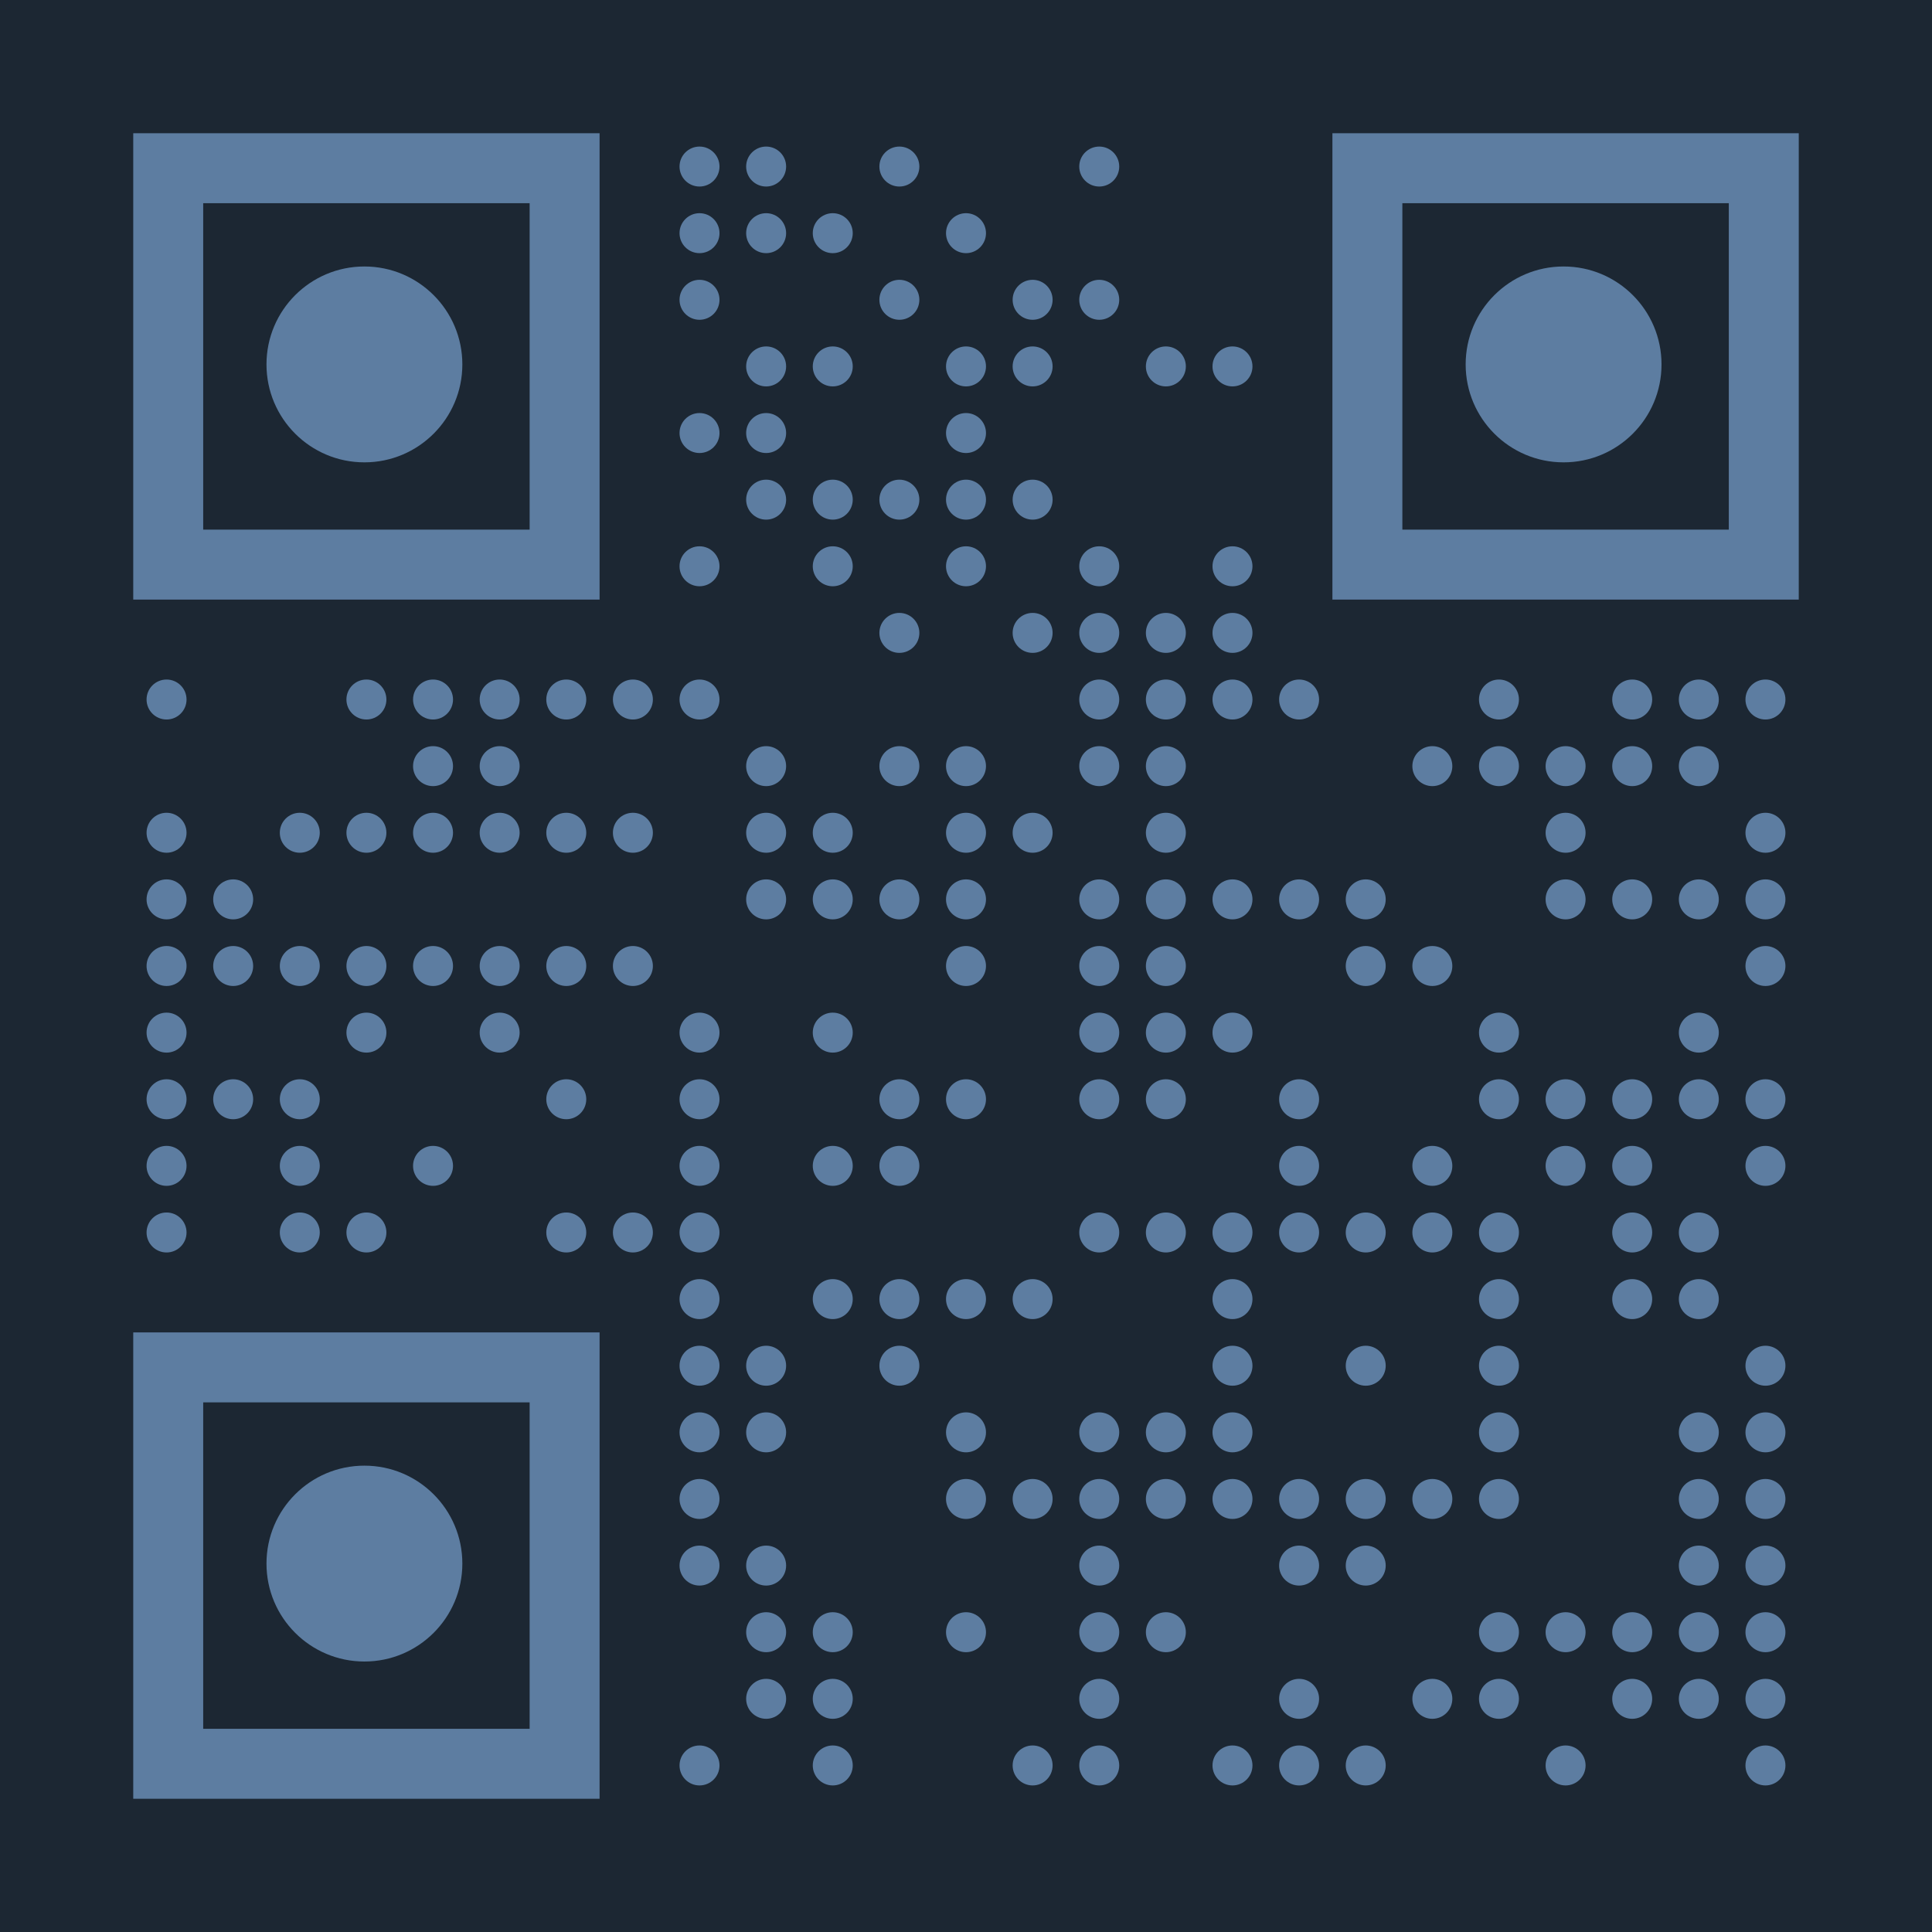 <?xml version="1.0" encoding="utf-8"?>
<!DOCTYPE svg PUBLIC "-//W3C//DTD SVG 1.1//EN" "http://www.w3.org/Graphics/SVG/1.1/DTD/svg11.dtd">
<svg version="1.1" id="Layer_1" xmlns="http://www.w3.org/2000/svg" xmlns:xlink="http://www.w3.org/1999/xlink" x="0px" y="0px"
width="1160px" height="1160px" viewBox="0 0 1160 1160" enable-background="new 0 0 1160 1160" xml:space="preserve">
<rect x="0" y="0" width="1160" height="1160" fill="rgb(28,39,51)" /><g transform="translate(80,80)"><g transform="translate(320,0) scale(0.4,0.4)"><g transform="" style="fill: rgb(93, 125, 161);">
<g>
	<circle cx="50" cy="50" r="30"/>
</g>
</g></g><g transform="translate(360,0) scale(0.4,0.4)"><g transform="" style="fill: rgb(93, 125, 161);">
<g>
	<circle cx="50" cy="50" r="30"/>
</g>
</g></g><g transform="translate(440,0) scale(0.4,0.4)"><g transform="" style="fill: rgb(93, 125, 161);">
<g>
	<circle cx="50" cy="50" r="30"/>
</g>
</g></g><g transform="translate(560,0) scale(0.4,0.4)"><g transform="" style="fill: rgb(93, 125, 161);">
<g>
	<circle cx="50" cy="50" r="30"/>
</g>
</g></g><g transform="translate(320,40) scale(0.4,0.4)"><g transform="" style="fill: rgb(93, 125, 161);">
<g>
	<circle cx="50" cy="50" r="30"/>
</g>
</g></g><g transform="translate(360,40) scale(0.4,0.4)"><g transform="" style="fill: rgb(93, 125, 161);">
<g>
	<circle cx="50" cy="50" r="30"/>
</g>
</g></g><g transform="translate(400,40) scale(0.4,0.4)"><g transform="" style="fill: rgb(93, 125, 161);">
<g>
	<circle cx="50" cy="50" r="30"/>
</g>
</g></g><g transform="translate(480,40) scale(0.4,0.4)"><g transform="" style="fill: rgb(93, 125, 161);">
<g>
	<circle cx="50" cy="50" r="30"/>
</g>
</g></g><g transform="translate(320,80) scale(0.4,0.4)"><g transform="" style="fill: rgb(93, 125, 161);">
<g>
	<circle cx="50" cy="50" r="30"/>
</g>
</g></g><g transform="translate(440,80) scale(0.4,0.4)"><g transform="" style="fill: rgb(93, 125, 161);">
<g>
	<circle cx="50" cy="50" r="30"/>
</g>
</g></g><g transform="translate(520,80) scale(0.4,0.4)"><g transform="" style="fill: rgb(93, 125, 161);">
<g>
	<circle cx="50" cy="50" r="30"/>
</g>
</g></g><g transform="translate(560,80) scale(0.4,0.4)"><g transform="" style="fill: rgb(93, 125, 161);">
<g>
	<circle cx="50" cy="50" r="30"/>
</g>
</g></g><g transform="translate(360,120) scale(0.4,0.4)"><g transform="" style="fill: rgb(93, 125, 161);">
<g>
	<circle cx="50" cy="50" r="30"/>
</g>
</g></g><g transform="translate(400,120) scale(0.4,0.4)"><g transform="" style="fill: rgb(93, 125, 161);">
<g>
	<circle cx="50" cy="50" r="30"/>
</g>
</g></g><g transform="translate(480,120) scale(0.4,0.4)"><g transform="" style="fill: rgb(93, 125, 161);">
<g>
	<circle cx="50" cy="50" r="30"/>
</g>
</g></g><g transform="translate(520,120) scale(0.4,0.4)"><g transform="" style="fill: rgb(93, 125, 161);">
<g>
	<circle cx="50" cy="50" r="30"/>
</g>
</g></g><g transform="translate(600,120) scale(0.4,0.4)"><g transform="" style="fill: rgb(93, 125, 161);">
<g>
	<circle cx="50" cy="50" r="30"/>
</g>
</g></g><g transform="translate(640,120) scale(0.4,0.4)"><g transform="" style="fill: rgb(93, 125, 161);">
<g>
	<circle cx="50" cy="50" r="30"/>
</g>
</g></g><g transform="translate(320,160) scale(0.4,0.4)"><g transform="" style="fill: rgb(93, 125, 161);">
<g>
	<circle cx="50" cy="50" r="30"/>
</g>
</g></g><g transform="translate(360,160) scale(0.4,0.4)"><g transform="" style="fill: rgb(93, 125, 161);">
<g>
	<circle cx="50" cy="50" r="30"/>
</g>
</g></g><g transform="translate(480,160) scale(0.4,0.4)"><g transform="" style="fill: rgb(93, 125, 161);">
<g>
	<circle cx="50" cy="50" r="30"/>
</g>
</g></g><g transform="translate(360,200) scale(0.4,0.4)"><g transform="" style="fill: rgb(93, 125, 161);">
<g>
	<circle cx="50" cy="50" r="30"/>
</g>
</g></g><g transform="translate(400,200) scale(0.4,0.4)"><g transform="" style="fill: rgb(93, 125, 161);">
<g>
	<circle cx="50" cy="50" r="30"/>
</g>
</g></g><g transform="translate(440,200) scale(0.4,0.4)"><g transform="" style="fill: rgb(93, 125, 161);">
<g>
	<circle cx="50" cy="50" r="30"/>
</g>
</g></g><g transform="translate(480,200) scale(0.4,0.4)"><g transform="" style="fill: rgb(93, 125, 161);">
<g>
	<circle cx="50" cy="50" r="30"/>
</g>
</g></g><g transform="translate(520,200) scale(0.4,0.4)"><g transform="" style="fill: rgb(93, 125, 161);">
<g>
	<circle cx="50" cy="50" r="30"/>
</g>
</g></g><g transform="translate(320,240) scale(0.4,0.4)"><g transform="" style="fill: rgb(93, 125, 161);">
<g>
	<circle cx="50" cy="50" r="30"/>
</g>
</g></g><g transform="translate(400,240) scale(0.4,0.4)"><g transform="" style="fill: rgb(93, 125, 161);">
<g>
	<circle cx="50" cy="50" r="30"/>
</g>
</g></g><g transform="translate(480,240) scale(0.4,0.4)"><g transform="" style="fill: rgb(93, 125, 161);">
<g>
	<circle cx="50" cy="50" r="30"/>
</g>
</g></g><g transform="translate(560,240) scale(0.4,0.4)"><g transform="" style="fill: rgb(93, 125, 161);">
<g>
	<circle cx="50" cy="50" r="30"/>
</g>
</g></g><g transform="translate(640,240) scale(0.4,0.4)"><g transform="" style="fill: rgb(93, 125, 161);">
<g>
	<circle cx="50" cy="50" r="30"/>
</g>
</g></g><g transform="translate(440,280) scale(0.4,0.4)"><g transform="" style="fill: rgb(93, 125, 161);">
<g>
	<circle cx="50" cy="50" r="30"/>
</g>
</g></g><g transform="translate(520,280) scale(0.4,0.4)"><g transform="" style="fill: rgb(93, 125, 161);">
<g>
	<circle cx="50" cy="50" r="30"/>
</g>
</g></g><g transform="translate(560,280) scale(0.4,0.4)"><g transform="" style="fill: rgb(93, 125, 161);">
<g>
	<circle cx="50" cy="50" r="30"/>
</g>
</g></g><g transform="translate(600,280) scale(0.4,0.4)"><g transform="" style="fill: rgb(93, 125, 161);">
<g>
	<circle cx="50" cy="50" r="30"/>
</g>
</g></g><g transform="translate(640,280) scale(0.4,0.4)"><g transform="" style="fill: rgb(93, 125, 161);">
<g>
	<circle cx="50" cy="50" r="30"/>
</g>
</g></g><g transform="translate(0,320) scale(0.4,0.4)"><g transform="" style="fill: rgb(93, 125, 161);">
<g>
	<circle cx="50" cy="50" r="30"/>
</g>
</g></g><g transform="translate(120,320) scale(0.4,0.4)"><g transform="" style="fill: rgb(93, 125, 161);">
<g>
	<circle cx="50" cy="50" r="30"/>
</g>
</g></g><g transform="translate(160,320) scale(0.4,0.4)"><g transform="" style="fill: rgb(93, 125, 161);">
<g>
	<circle cx="50" cy="50" r="30"/>
</g>
</g></g><g transform="translate(200,320) scale(0.4,0.4)"><g transform="" style="fill: rgb(93, 125, 161);">
<g>
	<circle cx="50" cy="50" r="30"/>
</g>
</g></g><g transform="translate(240,320) scale(0.4,0.4)"><g transform="" style="fill: rgb(93, 125, 161);">
<g>
	<circle cx="50" cy="50" r="30"/>
</g>
</g></g><g transform="translate(280,320) scale(0.4,0.4)"><g transform="" style="fill: rgb(93, 125, 161);">
<g>
	<circle cx="50" cy="50" r="30"/>
</g>
</g></g><g transform="translate(320,320) scale(0.4,0.4)"><g transform="" style="fill: rgb(93, 125, 161);">
<g>
	<circle cx="50" cy="50" r="30"/>
</g>
</g></g><g transform="translate(560,320) scale(0.4,0.4)"><g transform="" style="fill: rgb(93, 125, 161);">
<g>
	<circle cx="50" cy="50" r="30"/>
</g>
</g></g><g transform="translate(600,320) scale(0.4,0.4)"><g transform="" style="fill: rgb(93, 125, 161);">
<g>
	<circle cx="50" cy="50" r="30"/>
</g>
</g></g><g transform="translate(640,320) scale(0.4,0.4)"><g transform="" style="fill: rgb(93, 125, 161);">
<g>
	<circle cx="50" cy="50" r="30"/>
</g>
</g></g><g transform="translate(680,320) scale(0.4,0.4)"><g transform="" style="fill: rgb(93, 125, 161);">
<g>
	<circle cx="50" cy="50" r="30"/>
</g>
</g></g><g transform="translate(800,320) scale(0.4,0.4)"><g transform="" style="fill: rgb(93, 125, 161);">
<g>
	<circle cx="50" cy="50" r="30"/>
</g>
</g></g><g transform="translate(880,320) scale(0.4,0.4)"><g transform="" style="fill: rgb(93, 125, 161);">
<g>
	<circle cx="50" cy="50" r="30"/>
</g>
</g></g><g transform="translate(920,320) scale(0.4,0.4)"><g transform="" style="fill: rgb(93, 125, 161);">
<g>
	<circle cx="50" cy="50" r="30"/>
</g>
</g></g><g transform="translate(960,320) scale(0.4,0.4)"><g transform="" style="fill: rgb(93, 125, 161);">
<g>
	<circle cx="50" cy="50" r="30"/>
</g>
</g></g><g transform="translate(160,360) scale(0.4,0.4)"><g transform="" style="fill: rgb(93, 125, 161);">
<g>
	<circle cx="50" cy="50" r="30"/>
</g>
</g></g><g transform="translate(200,360) scale(0.4,0.4)"><g transform="" style="fill: rgb(93, 125, 161);">
<g>
	<circle cx="50" cy="50" r="30"/>
</g>
</g></g><g transform="translate(360,360) scale(0.4,0.4)"><g transform="" style="fill: rgb(93, 125, 161);">
<g>
	<circle cx="50" cy="50" r="30"/>
</g>
</g></g><g transform="translate(440,360) scale(0.4,0.4)"><g transform="" style="fill: rgb(93, 125, 161);">
<g>
	<circle cx="50" cy="50" r="30"/>
</g>
</g></g><g transform="translate(480,360) scale(0.4,0.4)"><g transform="" style="fill: rgb(93, 125, 161);">
<g>
	<circle cx="50" cy="50" r="30"/>
</g>
</g></g><g transform="translate(560,360) scale(0.4,0.4)"><g transform="" style="fill: rgb(93, 125, 161);">
<g>
	<circle cx="50" cy="50" r="30"/>
</g>
</g></g><g transform="translate(600,360) scale(0.4,0.4)"><g transform="" style="fill: rgb(93, 125, 161);">
<g>
	<circle cx="50" cy="50" r="30"/>
</g>
</g></g><g transform="translate(760,360) scale(0.4,0.4)"><g transform="" style="fill: rgb(93, 125, 161);">
<g>
	<circle cx="50" cy="50" r="30"/>
</g>
</g></g><g transform="translate(800,360) scale(0.4,0.4)"><g transform="" style="fill: rgb(93, 125, 161);">
<g>
	<circle cx="50" cy="50" r="30"/>
</g>
</g></g><g transform="translate(840,360) scale(0.4,0.4)"><g transform="" style="fill: rgb(93, 125, 161);">
<g>
	<circle cx="50" cy="50" r="30"/>
</g>
</g></g><g transform="translate(880,360) scale(0.4,0.4)"><g transform="" style="fill: rgb(93, 125, 161);">
<g>
	<circle cx="50" cy="50" r="30"/>
</g>
</g></g><g transform="translate(920,360) scale(0.4,0.4)"><g transform="" style="fill: rgb(93, 125, 161);">
<g>
	<circle cx="50" cy="50" r="30"/>
</g>
</g></g><g transform="translate(0,400) scale(0.4,0.4)"><g transform="" style="fill: rgb(93, 125, 161);">
<g>
	<circle cx="50" cy="50" r="30"/>
</g>
</g></g><g transform="translate(80,400) scale(0.4,0.4)"><g transform="" style="fill: rgb(93, 125, 161);">
<g>
	<circle cx="50" cy="50" r="30"/>
</g>
</g></g><g transform="translate(120,400) scale(0.4,0.4)"><g transform="" style="fill: rgb(93, 125, 161);">
<g>
	<circle cx="50" cy="50" r="30"/>
</g>
</g></g><g transform="translate(160,400) scale(0.4,0.4)"><g transform="" style="fill: rgb(93, 125, 161);">
<g>
	<circle cx="50" cy="50" r="30"/>
</g>
</g></g><g transform="translate(200,400) scale(0.4,0.4)"><g transform="" style="fill: rgb(93, 125, 161);">
<g>
	<circle cx="50" cy="50" r="30"/>
</g>
</g></g><g transform="translate(240,400) scale(0.4,0.4)"><g transform="" style="fill: rgb(93, 125, 161);">
<g>
	<circle cx="50" cy="50" r="30"/>
</g>
</g></g><g transform="translate(280,400) scale(0.4,0.4)"><g transform="" style="fill: rgb(93, 125, 161);">
<g>
	<circle cx="50" cy="50" r="30"/>
</g>
</g></g><g transform="translate(360,400) scale(0.4,0.4)"><g transform="" style="fill: rgb(93, 125, 161);">
<g>
	<circle cx="50" cy="50" r="30"/>
</g>
</g></g><g transform="translate(400,400) scale(0.4,0.4)"><g transform="" style="fill: rgb(93, 125, 161);">
<g>
	<circle cx="50" cy="50" r="30"/>
</g>
</g></g><g transform="translate(480,400) scale(0.4,0.4)"><g transform="" style="fill: rgb(93, 125, 161);">
<g>
	<circle cx="50" cy="50" r="30"/>
</g>
</g></g><g transform="translate(520,400) scale(0.4,0.4)"><g transform="" style="fill: rgb(93, 125, 161);">
<g>
	<circle cx="50" cy="50" r="30"/>
</g>
</g></g><g transform="translate(600,400) scale(0.4,0.4)"><g transform="" style="fill: rgb(93, 125, 161);">
<g>
	<circle cx="50" cy="50" r="30"/>
</g>
</g></g><g transform="translate(840,400) scale(0.4,0.4)"><g transform="" style="fill: rgb(93, 125, 161);">
<g>
	<circle cx="50" cy="50" r="30"/>
</g>
</g></g><g transform="translate(960,400) scale(0.4,0.4)"><g transform="" style="fill: rgb(93, 125, 161);">
<g>
	<circle cx="50" cy="50" r="30"/>
</g>
</g></g><g transform="translate(0,440) scale(0.4,0.4)"><g transform="" style="fill: rgb(93, 125, 161);">
<g>
	<circle cx="50" cy="50" r="30"/>
</g>
</g></g><g transform="translate(40,440) scale(0.4,0.4)"><g transform="" style="fill: rgb(93, 125, 161);">
<g>
	<circle cx="50" cy="50" r="30"/>
</g>
</g></g><g transform="translate(360,440) scale(0.4,0.4)"><g transform="" style="fill: rgb(93, 125, 161);">
<g>
	<circle cx="50" cy="50" r="30"/>
</g>
</g></g><g transform="translate(400,440) scale(0.4,0.4)"><g transform="" style="fill: rgb(93, 125, 161);">
<g>
	<circle cx="50" cy="50" r="30"/>
</g>
</g></g><g transform="translate(440,440) scale(0.4,0.4)"><g transform="" style="fill: rgb(93, 125, 161);">
<g>
	<circle cx="50" cy="50" r="30"/>
</g>
</g></g><g transform="translate(480,440) scale(0.4,0.4)"><g transform="" style="fill: rgb(93, 125, 161);">
<g>
	<circle cx="50" cy="50" r="30"/>
</g>
</g></g><g transform="translate(560,440) scale(0.4,0.4)"><g transform="" style="fill: rgb(93, 125, 161);">
<g>
	<circle cx="50" cy="50" r="30"/>
</g>
</g></g><g transform="translate(600,440) scale(0.4,0.4)"><g transform="" style="fill: rgb(93, 125, 161);">
<g>
	<circle cx="50" cy="50" r="30"/>
</g>
</g></g><g transform="translate(640,440) scale(0.4,0.4)"><g transform="" style="fill: rgb(93, 125, 161);">
<g>
	<circle cx="50" cy="50" r="30"/>
</g>
</g></g><g transform="translate(680,440) scale(0.4,0.4)"><g transform="" style="fill: rgb(93, 125, 161);">
<g>
	<circle cx="50" cy="50" r="30"/>
</g>
</g></g><g transform="translate(720,440) scale(0.4,0.4)"><g transform="" style="fill: rgb(93, 125, 161);">
<g>
	<circle cx="50" cy="50" r="30"/>
</g>
</g></g><g transform="translate(840,440) scale(0.4,0.4)"><g transform="" style="fill: rgb(93, 125, 161);">
<g>
	<circle cx="50" cy="50" r="30"/>
</g>
</g></g><g transform="translate(880,440) scale(0.4,0.4)"><g transform="" style="fill: rgb(93, 125, 161);">
<g>
	<circle cx="50" cy="50" r="30"/>
</g>
</g></g><g transform="translate(920,440) scale(0.4,0.4)"><g transform="" style="fill: rgb(93, 125, 161);">
<g>
	<circle cx="50" cy="50" r="30"/>
</g>
</g></g><g transform="translate(960,440) scale(0.4,0.4)"><g transform="" style="fill: rgb(93, 125, 161);">
<g>
	<circle cx="50" cy="50" r="30"/>
</g>
</g></g><g transform="translate(0,480) scale(0.4,0.4)"><g transform="" style="fill: rgb(93, 125, 161);">
<g>
	<circle cx="50" cy="50" r="30"/>
</g>
</g></g><g transform="translate(40,480) scale(0.4,0.4)"><g transform="" style="fill: rgb(93, 125, 161);">
<g>
	<circle cx="50" cy="50" r="30"/>
</g>
</g></g><g transform="translate(80,480) scale(0.4,0.4)"><g transform="" style="fill: rgb(93, 125, 161);">
<g>
	<circle cx="50" cy="50" r="30"/>
</g>
</g></g><g transform="translate(120,480) scale(0.4,0.4)"><g transform="" style="fill: rgb(93, 125, 161);">
<g>
	<circle cx="50" cy="50" r="30"/>
</g>
</g></g><g transform="translate(160,480) scale(0.4,0.4)"><g transform="" style="fill: rgb(93, 125, 161);">
<g>
	<circle cx="50" cy="50" r="30"/>
</g>
</g></g><g transform="translate(200,480) scale(0.4,0.4)"><g transform="" style="fill: rgb(93, 125, 161);">
<g>
	<circle cx="50" cy="50" r="30"/>
</g>
</g></g><g transform="translate(240,480) scale(0.4,0.4)"><g transform="" style="fill: rgb(93, 125, 161);">
<g>
	<circle cx="50" cy="50" r="30"/>
</g>
</g></g><g transform="translate(280,480) scale(0.4,0.4)"><g transform="" style="fill: rgb(93, 125, 161);">
<g>
	<circle cx="50" cy="50" r="30"/>
</g>
</g></g><g transform="translate(480,480) scale(0.4,0.4)"><g transform="" style="fill: rgb(93, 125, 161);">
<g>
	<circle cx="50" cy="50" r="30"/>
</g>
</g></g><g transform="translate(560,480) scale(0.4,0.4)"><g transform="" style="fill: rgb(93, 125, 161);">
<g>
	<circle cx="50" cy="50" r="30"/>
</g>
</g></g><g transform="translate(600,480) scale(0.4,0.4)"><g transform="" style="fill: rgb(93, 125, 161);">
<g>
	<circle cx="50" cy="50" r="30"/>
</g>
</g></g><g transform="translate(720,480) scale(0.4,0.4)"><g transform="" style="fill: rgb(93, 125, 161);">
<g>
	<circle cx="50" cy="50" r="30"/>
</g>
</g></g><g transform="translate(760,480) scale(0.4,0.4)"><g transform="" style="fill: rgb(93, 125, 161);">
<g>
	<circle cx="50" cy="50" r="30"/>
</g>
</g></g><g transform="translate(960,480) scale(0.4,0.4)"><g transform="" style="fill: rgb(93, 125, 161);">
<g>
	<circle cx="50" cy="50" r="30"/>
</g>
</g></g><g transform="translate(0,520) scale(0.4,0.4)"><g transform="" style="fill: rgb(93, 125, 161);">
<g>
	<circle cx="50" cy="50" r="30"/>
</g>
</g></g><g transform="translate(120,520) scale(0.4,0.4)"><g transform="" style="fill: rgb(93, 125, 161);">
<g>
	<circle cx="50" cy="50" r="30"/>
</g>
</g></g><g transform="translate(200,520) scale(0.4,0.4)"><g transform="" style="fill: rgb(93, 125, 161);">
<g>
	<circle cx="50" cy="50" r="30"/>
</g>
</g></g><g transform="translate(320,520) scale(0.4,0.4)"><g transform="" style="fill: rgb(93, 125, 161);">
<g>
	<circle cx="50" cy="50" r="30"/>
</g>
</g></g><g transform="translate(400,520) scale(0.4,0.4)"><g transform="" style="fill: rgb(93, 125, 161);">
<g>
	<circle cx="50" cy="50" r="30"/>
</g>
</g></g><g transform="translate(560,520) scale(0.4,0.4)"><g transform="" style="fill: rgb(93, 125, 161);">
<g>
	<circle cx="50" cy="50" r="30"/>
</g>
</g></g><g transform="translate(600,520) scale(0.4,0.4)"><g transform="" style="fill: rgb(93, 125, 161);">
<g>
	<circle cx="50" cy="50" r="30"/>
</g>
</g></g><g transform="translate(640,520) scale(0.4,0.4)"><g transform="" style="fill: rgb(93, 125, 161);">
<g>
	<circle cx="50" cy="50" r="30"/>
</g>
</g></g><g transform="translate(800,520) scale(0.4,0.4)"><g transform="" style="fill: rgb(93, 125, 161);">
<g>
	<circle cx="50" cy="50" r="30"/>
</g>
</g></g><g transform="translate(920,520) scale(0.4,0.4)"><g transform="" style="fill: rgb(93, 125, 161);">
<g>
	<circle cx="50" cy="50" r="30"/>
</g>
</g></g><g transform="translate(0,560) scale(0.4,0.4)"><g transform="" style="fill: rgb(93, 125, 161);">
<g>
	<circle cx="50" cy="50" r="30"/>
</g>
</g></g><g transform="translate(40,560) scale(0.4,0.4)"><g transform="" style="fill: rgb(93, 125, 161);">
<g>
	<circle cx="50" cy="50" r="30"/>
</g>
</g></g><g transform="translate(80,560) scale(0.4,0.4)"><g transform="" style="fill: rgb(93, 125, 161);">
<g>
	<circle cx="50" cy="50" r="30"/>
</g>
</g></g><g transform="translate(240,560) scale(0.4,0.4)"><g transform="" style="fill: rgb(93, 125, 161);">
<g>
	<circle cx="50" cy="50" r="30"/>
</g>
</g></g><g transform="translate(320,560) scale(0.4,0.4)"><g transform="" style="fill: rgb(93, 125, 161);">
<g>
	<circle cx="50" cy="50" r="30"/>
</g>
</g></g><g transform="translate(440,560) scale(0.4,0.4)"><g transform="" style="fill: rgb(93, 125, 161);">
<g>
	<circle cx="50" cy="50" r="30"/>
</g>
</g></g><g transform="translate(480,560) scale(0.4,0.4)"><g transform="" style="fill: rgb(93, 125, 161);">
<g>
	<circle cx="50" cy="50" r="30"/>
</g>
</g></g><g transform="translate(560,560) scale(0.4,0.4)"><g transform="" style="fill: rgb(93, 125, 161);">
<g>
	<circle cx="50" cy="50" r="30"/>
</g>
</g></g><g transform="translate(600,560) scale(0.4,0.4)"><g transform="" style="fill: rgb(93, 125, 161);">
<g>
	<circle cx="50" cy="50" r="30"/>
</g>
</g></g><g transform="translate(680,560) scale(0.4,0.4)"><g transform="" style="fill: rgb(93, 125, 161);">
<g>
	<circle cx="50" cy="50" r="30"/>
</g>
</g></g><g transform="translate(800,560) scale(0.4,0.4)"><g transform="" style="fill: rgb(93, 125, 161);">
<g>
	<circle cx="50" cy="50" r="30"/>
</g>
</g></g><g transform="translate(840,560) scale(0.4,0.4)"><g transform="" style="fill: rgb(93, 125, 161);">
<g>
	<circle cx="50" cy="50" r="30"/>
</g>
</g></g><g transform="translate(880,560) scale(0.4,0.4)"><g transform="" style="fill: rgb(93, 125, 161);">
<g>
	<circle cx="50" cy="50" r="30"/>
</g>
</g></g><g transform="translate(920,560) scale(0.4,0.4)"><g transform="" style="fill: rgb(93, 125, 161);">
<g>
	<circle cx="50" cy="50" r="30"/>
</g>
</g></g><g transform="translate(960,560) scale(0.4,0.4)"><g transform="" style="fill: rgb(93, 125, 161);">
<g>
	<circle cx="50" cy="50" r="30"/>
</g>
</g></g><g transform="translate(0,600) scale(0.4,0.4)"><g transform="" style="fill: rgb(93, 125, 161);">
<g>
	<circle cx="50" cy="50" r="30"/>
</g>
</g></g><g transform="translate(80,600) scale(0.4,0.4)"><g transform="" style="fill: rgb(93, 125, 161);">
<g>
	<circle cx="50" cy="50" r="30"/>
</g>
</g></g><g transform="translate(160,600) scale(0.4,0.4)"><g transform="" style="fill: rgb(93, 125, 161);">
<g>
	<circle cx="50" cy="50" r="30"/>
</g>
</g></g><g transform="translate(320,600) scale(0.4,0.4)"><g transform="" style="fill: rgb(93, 125, 161);">
<g>
	<circle cx="50" cy="50" r="30"/>
</g>
</g></g><g transform="translate(400,600) scale(0.4,0.4)"><g transform="" style="fill: rgb(93, 125, 161);">
<g>
	<circle cx="50" cy="50" r="30"/>
</g>
</g></g><g transform="translate(440,600) scale(0.4,0.4)"><g transform="" style="fill: rgb(93, 125, 161);">
<g>
	<circle cx="50" cy="50" r="30"/>
</g>
</g></g><g transform="translate(680,600) scale(0.4,0.4)"><g transform="" style="fill: rgb(93, 125, 161);">
<g>
	<circle cx="50" cy="50" r="30"/>
</g>
</g></g><g transform="translate(760,600) scale(0.4,0.4)"><g transform="" style="fill: rgb(93, 125, 161);">
<g>
	<circle cx="50" cy="50" r="30"/>
</g>
</g></g><g transform="translate(840,600) scale(0.4,0.4)"><g transform="" style="fill: rgb(93, 125, 161);">
<g>
	<circle cx="50" cy="50" r="30"/>
</g>
</g></g><g transform="translate(880,600) scale(0.4,0.4)"><g transform="" style="fill: rgb(93, 125, 161);">
<g>
	<circle cx="50" cy="50" r="30"/>
</g>
</g></g><g transform="translate(960,600) scale(0.4,0.4)"><g transform="" style="fill: rgb(93, 125, 161);">
<g>
	<circle cx="50" cy="50" r="30"/>
</g>
</g></g><g transform="translate(0,640) scale(0.4,0.4)"><g transform="" style="fill: rgb(93, 125, 161);">
<g>
	<circle cx="50" cy="50" r="30"/>
</g>
</g></g><g transform="translate(80,640) scale(0.4,0.4)"><g transform="" style="fill: rgb(93, 125, 161);">
<g>
	<circle cx="50" cy="50" r="30"/>
</g>
</g></g><g transform="translate(120,640) scale(0.4,0.4)"><g transform="" style="fill: rgb(93, 125, 161);">
<g>
	<circle cx="50" cy="50" r="30"/>
</g>
</g></g><g transform="translate(240,640) scale(0.4,0.4)"><g transform="" style="fill: rgb(93, 125, 161);">
<g>
	<circle cx="50" cy="50" r="30"/>
</g>
</g></g><g transform="translate(280,640) scale(0.4,0.4)"><g transform="" style="fill: rgb(93, 125, 161);">
<g>
	<circle cx="50" cy="50" r="30"/>
</g>
</g></g><g transform="translate(320,640) scale(0.4,0.4)"><g transform="" style="fill: rgb(93, 125, 161);">
<g>
	<circle cx="50" cy="50" r="30"/>
</g>
</g></g><g transform="translate(560,640) scale(0.4,0.4)"><g transform="" style="fill: rgb(93, 125, 161);">
<g>
	<circle cx="50" cy="50" r="30"/>
</g>
</g></g><g transform="translate(600,640) scale(0.4,0.4)"><g transform="" style="fill: rgb(93, 125, 161);">
<g>
	<circle cx="50" cy="50" r="30"/>
</g>
</g></g><g transform="translate(640,640) scale(0.4,0.4)"><g transform="" style="fill: rgb(93, 125, 161);">
<g>
	<circle cx="50" cy="50" r="30"/>
</g>
</g></g><g transform="translate(680,640) scale(0.4,0.4)"><g transform="" style="fill: rgb(93, 125, 161);">
<g>
	<circle cx="50" cy="50" r="30"/>
</g>
</g></g><g transform="translate(720,640) scale(0.4,0.4)"><g transform="" style="fill: rgb(93, 125, 161);">
<g>
	<circle cx="50" cy="50" r="30"/>
</g>
</g></g><g transform="translate(760,640) scale(0.4,0.4)"><g transform="" style="fill: rgb(93, 125, 161);">
<g>
	<circle cx="50" cy="50" r="30"/>
</g>
</g></g><g transform="translate(800,640) scale(0.4,0.4)"><g transform="" style="fill: rgb(93, 125, 161);">
<g>
	<circle cx="50" cy="50" r="30"/>
</g>
</g></g><g transform="translate(880,640) scale(0.4,0.4)"><g transform="" style="fill: rgb(93, 125, 161);">
<g>
	<circle cx="50" cy="50" r="30"/>
</g>
</g></g><g transform="translate(920,640) scale(0.4,0.4)"><g transform="" style="fill: rgb(93, 125, 161);">
<g>
	<circle cx="50" cy="50" r="30"/>
</g>
</g></g><g transform="translate(320,680) scale(0.4,0.4)"><g transform="" style="fill: rgb(93, 125, 161);">
<g>
	<circle cx="50" cy="50" r="30"/>
</g>
</g></g><g transform="translate(400,680) scale(0.4,0.4)"><g transform="" style="fill: rgb(93, 125, 161);">
<g>
	<circle cx="50" cy="50" r="30"/>
</g>
</g></g><g transform="translate(440,680) scale(0.4,0.4)"><g transform="" style="fill: rgb(93, 125, 161);">
<g>
	<circle cx="50" cy="50" r="30"/>
</g>
</g></g><g transform="translate(480,680) scale(0.4,0.4)"><g transform="" style="fill: rgb(93, 125, 161);">
<g>
	<circle cx="50" cy="50" r="30"/>
</g>
</g></g><g transform="translate(520,680) scale(0.4,0.4)"><g transform="" style="fill: rgb(93, 125, 161);">
<g>
	<circle cx="50" cy="50" r="30"/>
</g>
</g></g><g transform="translate(640,680) scale(0.4,0.4)"><g transform="" style="fill: rgb(93, 125, 161);">
<g>
	<circle cx="50" cy="50" r="30"/>
</g>
</g></g><g transform="translate(800,680) scale(0.4,0.4)"><g transform="" style="fill: rgb(93, 125, 161);">
<g>
	<circle cx="50" cy="50" r="30"/>
</g>
</g></g><g transform="translate(880,680) scale(0.4,0.4)"><g transform="" style="fill: rgb(93, 125, 161);">
<g>
	<circle cx="50" cy="50" r="30"/>
</g>
</g></g><g transform="translate(920,680) scale(0.4,0.4)"><g transform="" style="fill: rgb(93, 125, 161);">
<g>
	<circle cx="50" cy="50" r="30"/>
</g>
</g></g><g transform="translate(320,720) scale(0.4,0.4)"><g transform="" style="fill: rgb(93, 125, 161);">
<g>
	<circle cx="50" cy="50" r="30"/>
</g>
</g></g><g transform="translate(360,720) scale(0.4,0.4)"><g transform="" style="fill: rgb(93, 125, 161);">
<g>
	<circle cx="50" cy="50" r="30"/>
</g>
</g></g><g transform="translate(440,720) scale(0.4,0.4)"><g transform="" style="fill: rgb(93, 125, 161);">
<g>
	<circle cx="50" cy="50" r="30"/>
</g>
</g></g><g transform="translate(640,720) scale(0.4,0.4)"><g transform="" style="fill: rgb(93, 125, 161);">
<g>
	<circle cx="50" cy="50" r="30"/>
</g>
</g></g><g transform="translate(720,720) scale(0.4,0.4)"><g transform="" style="fill: rgb(93, 125, 161);">
<g>
	<circle cx="50" cy="50" r="30"/>
</g>
</g></g><g transform="translate(800,720) scale(0.4,0.4)"><g transform="" style="fill: rgb(93, 125, 161);">
<g>
	<circle cx="50" cy="50" r="30"/>
</g>
</g></g><g transform="translate(960,720) scale(0.4,0.4)"><g transform="" style="fill: rgb(93, 125, 161);">
<g>
	<circle cx="50" cy="50" r="30"/>
</g>
</g></g><g transform="translate(320,760) scale(0.4,0.4)"><g transform="" style="fill: rgb(93, 125, 161);">
<g>
	<circle cx="50" cy="50" r="30"/>
</g>
</g></g><g transform="translate(360,760) scale(0.4,0.4)"><g transform="" style="fill: rgb(93, 125, 161);">
<g>
	<circle cx="50" cy="50" r="30"/>
</g>
</g></g><g transform="translate(480,760) scale(0.4,0.4)"><g transform="" style="fill: rgb(93, 125, 161);">
<g>
	<circle cx="50" cy="50" r="30"/>
</g>
</g></g><g transform="translate(560,760) scale(0.4,0.4)"><g transform="" style="fill: rgb(93, 125, 161);">
<g>
	<circle cx="50" cy="50" r="30"/>
</g>
</g></g><g transform="translate(600,760) scale(0.4,0.4)"><g transform="" style="fill: rgb(93, 125, 161);">
<g>
	<circle cx="50" cy="50" r="30"/>
</g>
</g></g><g transform="translate(640,760) scale(0.4,0.4)"><g transform="" style="fill: rgb(93, 125, 161);">
<g>
	<circle cx="50" cy="50" r="30"/>
</g>
</g></g><g transform="translate(800,760) scale(0.4,0.4)"><g transform="" style="fill: rgb(93, 125, 161);">
<g>
	<circle cx="50" cy="50" r="30"/>
</g>
</g></g><g transform="translate(920,760) scale(0.4,0.4)"><g transform="" style="fill: rgb(93, 125, 161);">
<g>
	<circle cx="50" cy="50" r="30"/>
</g>
</g></g><g transform="translate(960,760) scale(0.4,0.4)"><g transform="" style="fill: rgb(93, 125, 161);">
<g>
	<circle cx="50" cy="50" r="30"/>
</g>
</g></g><g transform="translate(320,800) scale(0.4,0.4)"><g transform="" style="fill: rgb(93, 125, 161);">
<g>
	<circle cx="50" cy="50" r="30"/>
</g>
</g></g><g transform="translate(480,800) scale(0.4,0.4)"><g transform="" style="fill: rgb(93, 125, 161);">
<g>
	<circle cx="50" cy="50" r="30"/>
</g>
</g></g><g transform="translate(520,800) scale(0.4,0.4)"><g transform="" style="fill: rgb(93, 125, 161);">
<g>
	<circle cx="50" cy="50" r="30"/>
</g>
</g></g><g transform="translate(560,800) scale(0.4,0.4)"><g transform="" style="fill: rgb(93, 125, 161);">
<g>
	<circle cx="50" cy="50" r="30"/>
</g>
</g></g><g transform="translate(600,800) scale(0.4,0.4)"><g transform="" style="fill: rgb(93, 125, 161);">
<g>
	<circle cx="50" cy="50" r="30"/>
</g>
</g></g><g transform="translate(640,800) scale(0.4,0.4)"><g transform="" style="fill: rgb(93, 125, 161);">
<g>
	<circle cx="50" cy="50" r="30"/>
</g>
</g></g><g transform="translate(680,800) scale(0.4,0.4)"><g transform="" style="fill: rgb(93, 125, 161);">
<g>
	<circle cx="50" cy="50" r="30"/>
</g>
</g></g><g transform="translate(720,800) scale(0.4,0.4)"><g transform="" style="fill: rgb(93, 125, 161);">
<g>
	<circle cx="50" cy="50" r="30"/>
</g>
</g></g><g transform="translate(760,800) scale(0.4,0.4)"><g transform="" style="fill: rgb(93, 125, 161);">
<g>
	<circle cx="50" cy="50" r="30"/>
</g>
</g></g><g transform="translate(800,800) scale(0.4,0.4)"><g transform="" style="fill: rgb(93, 125, 161);">
<g>
	<circle cx="50" cy="50" r="30"/>
</g>
</g></g><g transform="translate(920,800) scale(0.4,0.4)"><g transform="" style="fill: rgb(93, 125, 161);">
<g>
	<circle cx="50" cy="50" r="30"/>
</g>
</g></g><g transform="translate(960,800) scale(0.4,0.4)"><g transform="" style="fill: rgb(93, 125, 161);">
<g>
	<circle cx="50" cy="50" r="30"/>
</g>
</g></g><g transform="translate(320,840) scale(0.4,0.4)"><g transform="" style="fill: rgb(93, 125, 161);">
<g>
	<circle cx="50" cy="50" r="30"/>
</g>
</g></g><g transform="translate(360,840) scale(0.4,0.4)"><g transform="" style="fill: rgb(93, 125, 161);">
<g>
	<circle cx="50" cy="50" r="30"/>
</g>
</g></g><g transform="translate(560,840) scale(0.4,0.4)"><g transform="" style="fill: rgb(93, 125, 161);">
<g>
	<circle cx="50" cy="50" r="30"/>
</g>
</g></g><g transform="translate(680,840) scale(0.4,0.4)"><g transform="" style="fill: rgb(93, 125, 161);">
<g>
	<circle cx="50" cy="50" r="30"/>
</g>
</g></g><g transform="translate(720,840) scale(0.4,0.4)"><g transform="" style="fill: rgb(93, 125, 161);">
<g>
	<circle cx="50" cy="50" r="30"/>
</g>
</g></g><g transform="translate(920,840) scale(0.4,0.4)"><g transform="" style="fill: rgb(93, 125, 161);">
<g>
	<circle cx="50" cy="50" r="30"/>
</g>
</g></g><g transform="translate(960,840) scale(0.4,0.4)"><g transform="" style="fill: rgb(93, 125, 161);">
<g>
	<circle cx="50" cy="50" r="30"/>
</g>
</g></g><g transform="translate(360,880) scale(0.4,0.4)"><g transform="" style="fill: rgb(93, 125, 161);">
<g>
	<circle cx="50" cy="50" r="30"/>
</g>
</g></g><g transform="translate(400,880) scale(0.4,0.4)"><g transform="" style="fill: rgb(93, 125, 161);">
<g>
	<circle cx="50" cy="50" r="30"/>
</g>
</g></g><g transform="translate(480,880) scale(0.4,0.4)"><g transform="" style="fill: rgb(93, 125, 161);">
<g>
	<circle cx="50" cy="50" r="30"/>
</g>
</g></g><g transform="translate(560,880) scale(0.4,0.4)"><g transform="" style="fill: rgb(93, 125, 161);">
<g>
	<circle cx="50" cy="50" r="30"/>
</g>
</g></g><g transform="translate(600,880) scale(0.4,0.4)"><g transform="" style="fill: rgb(93, 125, 161);">
<g>
	<circle cx="50" cy="50" r="30"/>
</g>
</g></g><g transform="translate(800,880) scale(0.4,0.4)"><g transform="" style="fill: rgb(93, 125, 161);">
<g>
	<circle cx="50" cy="50" r="30"/>
</g>
</g></g><g transform="translate(840,880) scale(0.4,0.4)"><g transform="" style="fill: rgb(93, 125, 161);">
<g>
	<circle cx="50" cy="50" r="30"/>
</g>
</g></g><g transform="translate(880,880) scale(0.4,0.4)"><g transform="" style="fill: rgb(93, 125, 161);">
<g>
	<circle cx="50" cy="50" r="30"/>
</g>
</g></g><g transform="translate(920,880) scale(0.4,0.4)"><g transform="" style="fill: rgb(93, 125, 161);">
<g>
	<circle cx="50" cy="50" r="30"/>
</g>
</g></g><g transform="translate(960,880) scale(0.4,0.4)"><g transform="" style="fill: rgb(93, 125, 161);">
<g>
	<circle cx="50" cy="50" r="30"/>
</g>
</g></g><g transform="translate(360,920) scale(0.4,0.4)"><g transform="" style="fill: rgb(93, 125, 161);">
<g>
	<circle cx="50" cy="50" r="30"/>
</g>
</g></g><g transform="translate(400,920) scale(0.4,0.4)"><g transform="" style="fill: rgb(93, 125, 161);">
<g>
	<circle cx="50" cy="50" r="30"/>
</g>
</g></g><g transform="translate(560,920) scale(0.4,0.4)"><g transform="" style="fill: rgb(93, 125, 161);">
<g>
	<circle cx="50" cy="50" r="30"/>
</g>
</g></g><g transform="translate(680,920) scale(0.4,0.4)"><g transform="" style="fill: rgb(93, 125, 161);">
<g>
	<circle cx="50" cy="50" r="30"/>
</g>
</g></g><g transform="translate(760,920) scale(0.4,0.4)"><g transform="" style="fill: rgb(93, 125, 161);">
<g>
	<circle cx="50" cy="50" r="30"/>
</g>
</g></g><g transform="translate(800,920) scale(0.4,0.4)"><g transform="" style="fill: rgb(93, 125, 161);">
<g>
	<circle cx="50" cy="50" r="30"/>
</g>
</g></g><g transform="translate(880,920) scale(0.4,0.4)"><g transform="" style="fill: rgb(93, 125, 161);">
<g>
	<circle cx="50" cy="50" r="30"/>
</g>
</g></g><g transform="translate(920,920) scale(0.4,0.4)"><g transform="" style="fill: rgb(93, 125, 161);">
<g>
	<circle cx="50" cy="50" r="30"/>
</g>
</g></g><g transform="translate(960,920) scale(0.4,0.4)"><g transform="" style="fill: rgb(93, 125, 161);">
<g>
	<circle cx="50" cy="50" r="30"/>
</g>
</g></g><g transform="translate(320,960) scale(0.4,0.4)"><g transform="" style="fill: rgb(93, 125, 161);">
<g>
	<circle cx="50" cy="50" r="30"/>
</g>
</g></g><g transform="translate(400,960) scale(0.4,0.4)"><g transform="" style="fill: rgb(93, 125, 161);">
<g>
	<circle cx="50" cy="50" r="30"/>
</g>
</g></g><g transform="translate(520,960) scale(0.4,0.4)"><g transform="" style="fill: rgb(93, 125, 161);">
<g>
	<circle cx="50" cy="50" r="30"/>
</g>
</g></g><g transform="translate(560,960) scale(0.4,0.4)"><g transform="" style="fill: rgb(93, 125, 161);">
<g>
	<circle cx="50" cy="50" r="30"/>
</g>
</g></g><g transform="translate(640,960) scale(0.4,0.4)"><g transform="" style="fill: rgb(93, 125, 161);">
<g>
	<circle cx="50" cy="50" r="30"/>
</g>
</g></g><g transform="translate(680,960) scale(0.4,0.4)"><g transform="" style="fill: rgb(93, 125, 161);">
<g>
	<circle cx="50" cy="50" r="30"/>
</g>
</g></g><g transform="translate(720,960) scale(0.4,0.4)"><g transform="" style="fill: rgb(93, 125, 161);">
<g>
	<circle cx="50" cy="50" r="30"/>
</g>
</g></g><g transform="translate(840,960) scale(0.4,0.4)"><g transform="" style="fill: rgb(93, 125, 161);">
<g>
	<circle cx="50" cy="50" r="30"/>
</g>
</g></g><g transform="translate(960,960) scale(0.4,0.4)"><g transform="" style="fill: rgb(93, 125, 161);">
<g>
	<circle cx="50" cy="50" r="30"/>
</g>
</g></g><g transform="translate(0,0) scale(2.8, 2.8)"><g transform="" style="fill: rgb(93, 125, 161);">
<g>
	<rect x="15" y="15" style="fill:none;" width="70" height="70"/>
	<path d="M85,0H15H0v15v70v15h15h70h15V85V15V0H85z M85,85H15V15h70V85z"/>
</g>
</g></g><g transform="translate(720,0) scale(2.8, 2.8)"><g transform="" style="fill: rgb(93, 125, 161);">
<g>
	<rect x="15" y="15" style="fill:none;" width="70" height="70"/>
	<path d="M85,0H15H0v15v70v15h15h70h15V85V15V0H85z M85,85H15V15h70V85z"/>
</g>
</g></g><g transform="translate(0,720) scale(2.8, 2.8)"><g transform="" style="fill: rgb(93, 125, 161);">
<g>
	<rect x="15" y="15" style="fill:none;" width="70" height="70"/>
	<path d="M85,0H15H0v15v70v15h15h70h15V85V15V0H85z M85,85H15V15h70V85z"/>
</g>
</g></g><g transform="translate(80,80) scale(1.176, 1.176)"><g transform="" style="fill: rgb(93, 125, 161);">
<circle cx="50" cy="50" r="50"/>
</g></g><g transform="translate(800,80) scale(1.176, 1.176)"><g transform="" style="fill: rgb(93, 125, 161);">
<circle cx="50" cy="50" r="50"/>
</g></g><g transform="translate(80,800) scale(1.176, 1.176)"><g transform="" style="fill: rgb(93, 125, 161);">
<circle cx="50" cy="50" r="50"/>
</g></g></g></svg>
